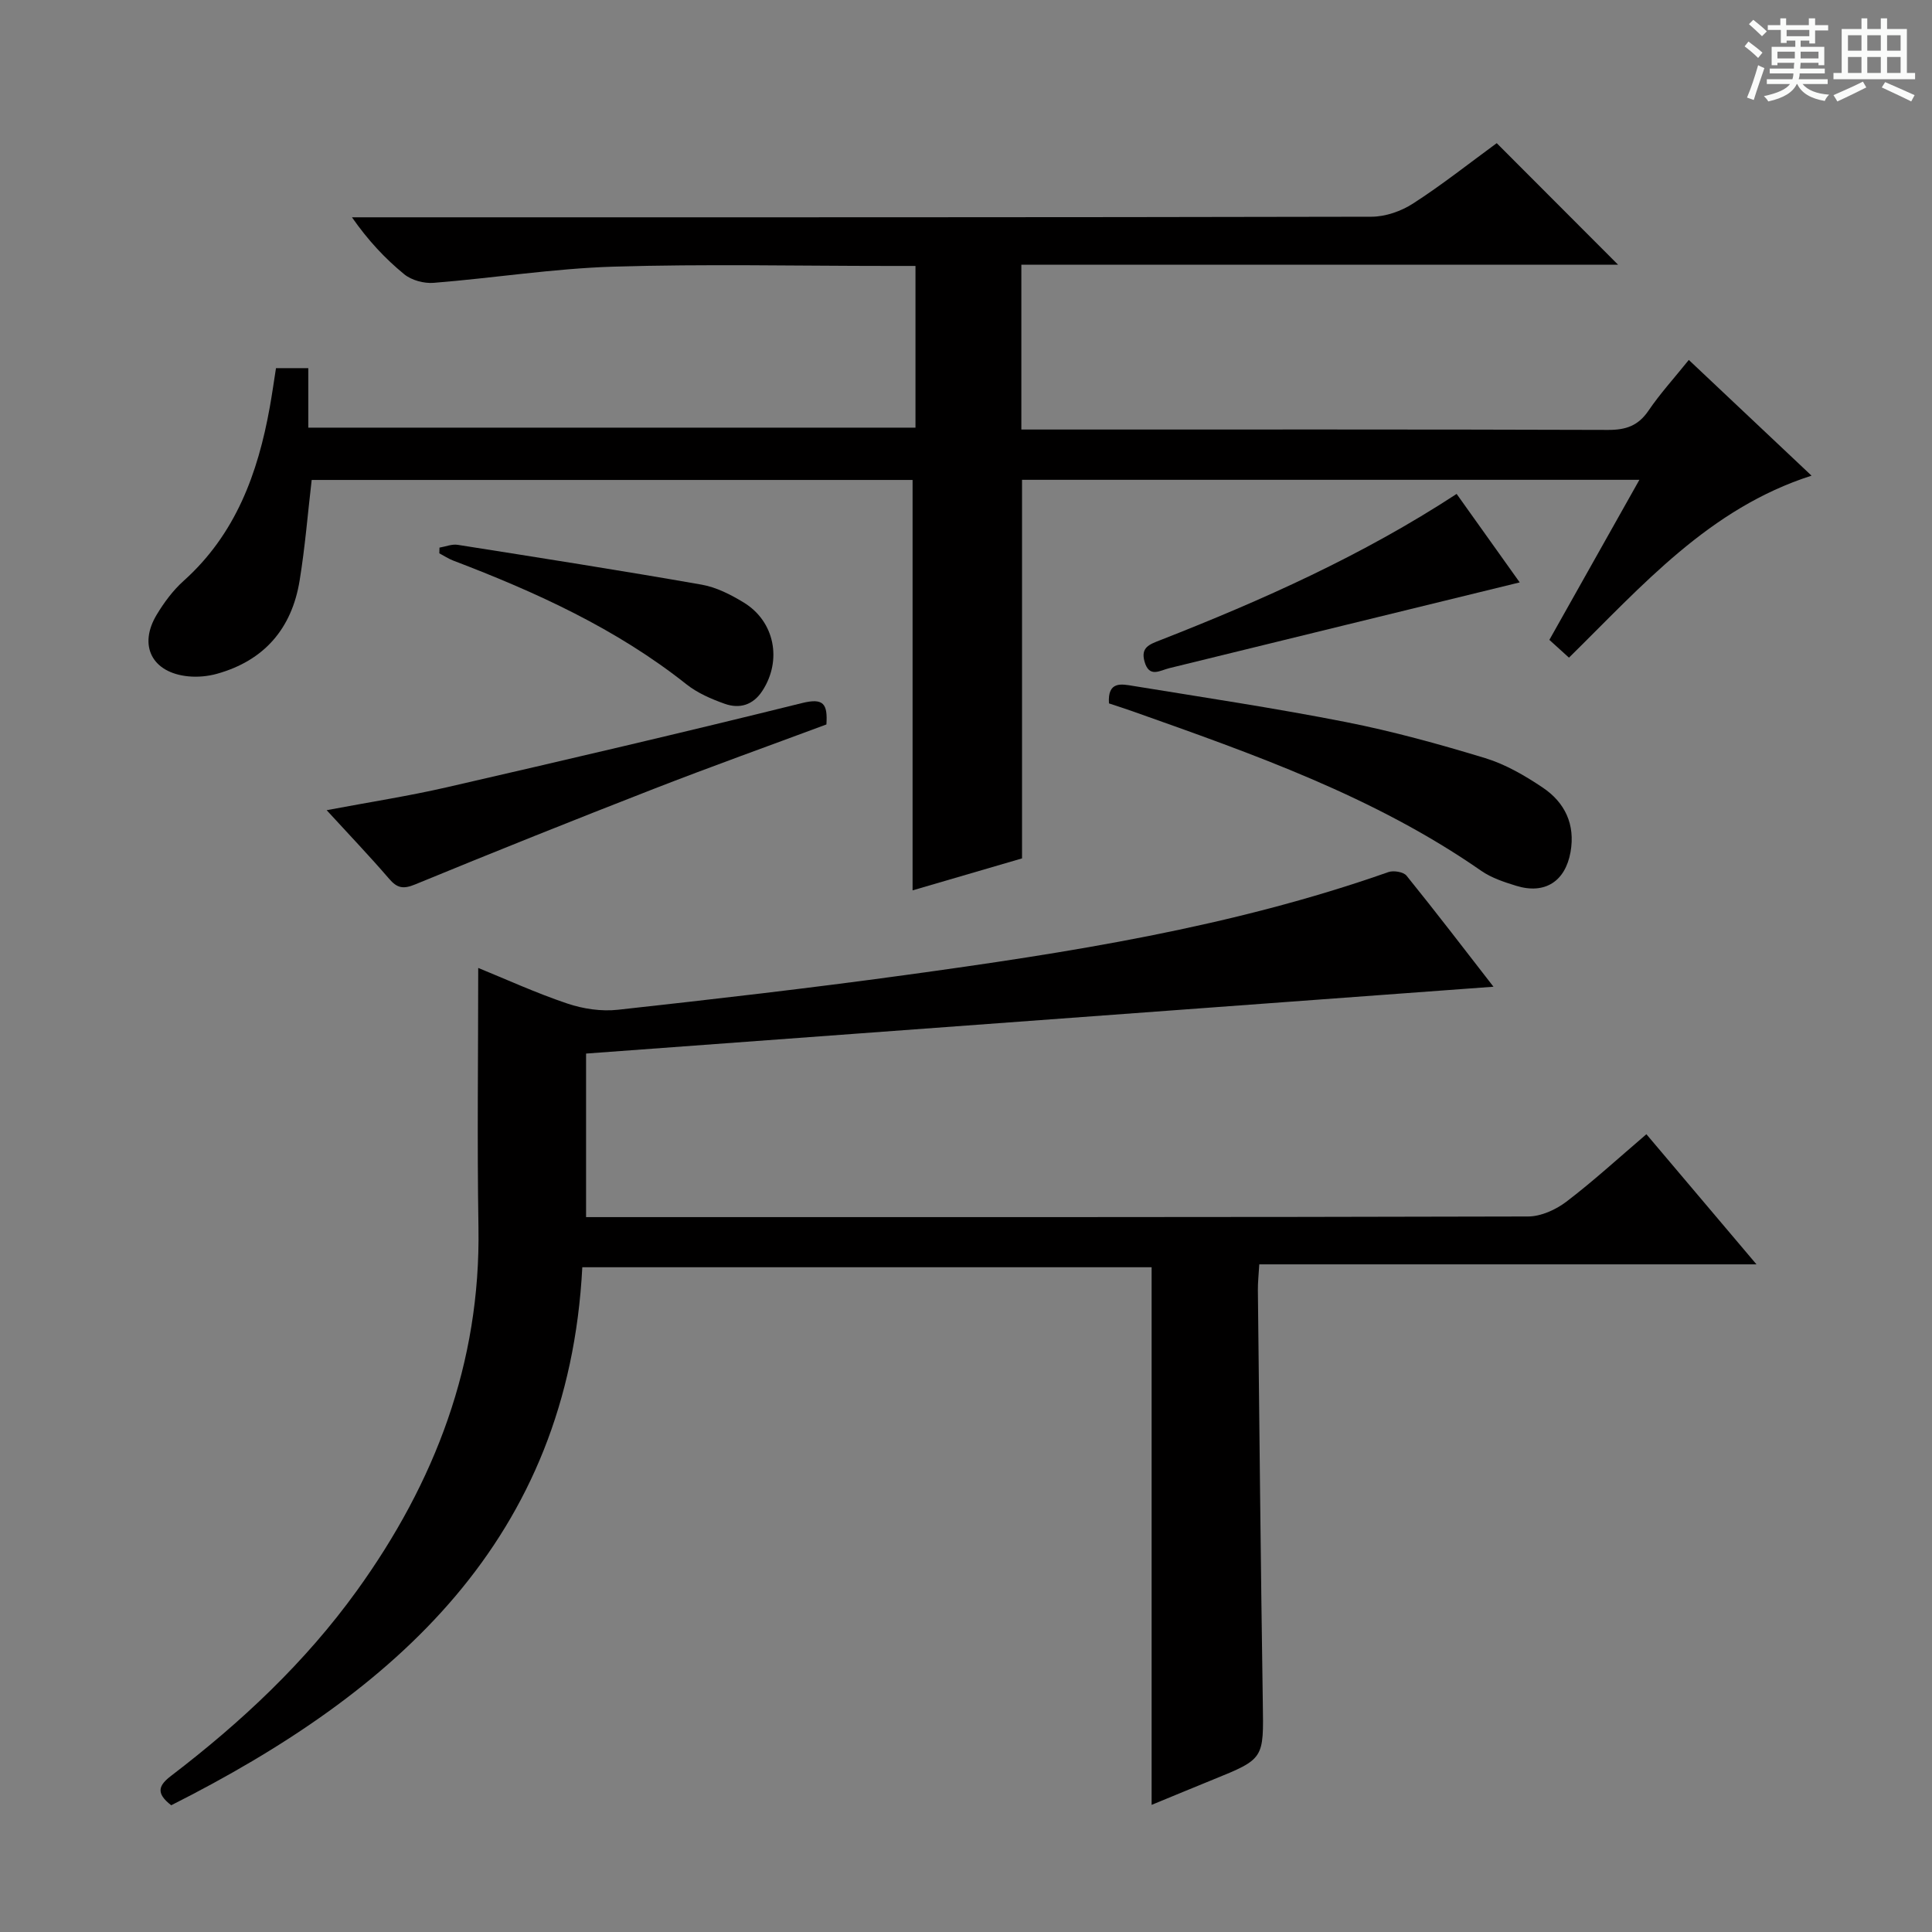 <svg enable-background="new 0 0 400 400" viewBox="0 0 400 400" xmlns="http://www.w3.org/2000/svg"><rect x="0" y="0" width="400" height="400" fill="#808080" stroke="none"/><path d="m361.2 9.6.8-1c.9.7 1.9 1.4 2.9 2.3l-.9 1.1c-1-1-2-1.8-2.8-2.4zm.5 10.6c.9-2.1 1.6-4.3 2.3-6.7.4.2.8.4 1.3.6-.7 2.1-1.5 4.3-2.2 6.6zm.4-15.2.9-.9c1 .8 2 1.6 2.8 2.4l-1 1c-.9-.9-1.8-1.7-2.7-2.5zm12.5-1.2h1.2v1.4h2.7v1.1h-2.7v2.7h-1.2v-.6h-1.8v1.3h4.9v3.8h-1.2v-.5h-3.7c0 .4-.1.9-.1 1.2h5.1v1h-5.2c0 .5-.1.9-.2 1.2h6v1h-5.2c1.1 1.3 2.9 2 5.5 2.2-.4.4-.7.8-.9 1.3-2.9-.5-4.8-1.6-5.7-3.5h-.1c-.8 1.7-2.7 2.9-5.9 3.6-.2-.4-.6-.8-.9-1.1 2.8-.6 4.6-1.4 5.4-2.5h-4.8v-1h5.3c.1-.3.2-.7.2-1.2h-4.9v-1h5c0-.4 0-.8.1-1.2h-3.5v.5h-1.2v-3.8h4.9v-1.3h-1.8v.5h-1.2v-2.7h-2.7v-1h2.6v-1.4h1.2v1.4h4.7v-1.4zm-6.6 8.3h3.6c0-.4 0-.9 0-1.4h-3.6zm1.9-4.6h4.7v-1.3h-4.7zm6.6 3.2h-3.7v1.4h3.7z" fill="#fafbfa"/><path d="m385.3 3.8h1.3v2.2h2.8v-2.2h1.3v2.2h4.1v9.1h1.7v1.3h-16.9v-1.3h1.7v-9.1h4.1v-2.2zm.4 13.1.7 1.2c-1.8.9-3.8 1.9-6 2.9-.2-.4-.5-.8-.8-1.3 2.3-1 4.3-1.9 6.1-2.8zm-3.1-6.4h2.8v-3.2h-2.8zm0 4.6h2.8v-3.3h-2.8zm4-4.6h2.8v-3.2h-2.8zm0 4.6h2.8v-3.3h-2.8zm3.7 1.9c2.1.9 4.1 1.8 6.1 2.7l-.7 1.3c-2.2-1.1-4.2-2-6.1-2.9zm3.2-9.7h-2.8v3.2h2.8zm-2.8 7.8h2.8v-3.3h-2.8z" fill="#fafbfa"/><g fill="#010000"><path d="m35.45 373.76c-3.34-2.57-2.53-4.18.01-6.12 14.49-11.07 27.71-23.45 38.42-38.3 16.18-22.44 25.64-47.11 25.18-75.2-.29-17.8-.05-35.6-.05-53.74 5.7 2.32 11.96 5.19 18.44 7.37 3.29 1.11 7.07 1.67 10.49 1.29 19.82-2.18 39.63-4.46 59.37-7.17 33.9-4.65 67.69-9.9 100.16-21.34 1.06-.37 3.1-.03 3.73.74 6.05 7.48 11.9 15.13 18.01 23-62.85 4.63-125.2 9.23-187.87 13.84v33.86h4.58c63.49 0 126.98.04 190.47-.13 2.65-.01 5.7-1.39 7.88-3.04 5.55-4.22 10.71-8.96 16.6-13.99 7.44 8.8 14.78 17.47 22.79 26.94-34.75 0-68.59 0-102.94 0-.12 2.14-.31 3.74-.29 5.34.31 28.48.59 56.95 1.02 85.43.18 11.61.33 11.6-10.33 15.92-4.13 1.67-8.23 3.39-12.69 5.22 0-37.36 0-74.18 0-111.31-38.91 0-78 0-117.87 0-2.92 56.3-38.6 87.94-85.11 111.39z"/><path d="m309.88 29.64c8.59 8.6 16.69 16.71 25.12 25.16-41.13 0-82.13 0-123.54 0v34.13h5.5c38.66 0 77.32-.05 115.98.08 3.69.01 6.23-.86 8.35-3.97 2.42-3.56 5.35-6.77 8.36-10.52 8.5 8.01 16.81 15.85 25.41 23.96-21.2 6.79-35.03 22.75-50.22 37.68-1.29-1.17-2.57-2.33-4.06-3.68 6.17-10.97 12.25-21.78 18.64-33.14-43.02 0-85.37 0-127.82 0v78.38c-7.27 2.12-15.11 4.41-22.66 6.62 0-28.5 0-56.55 0-84.97-41.04 0-82.6 0-124.41 0-.8 6.82-1.36 13.88-2.5 20.85-1.62 9.93-7.33 16.56-17.14 19.29-1.88.52-3.97.71-5.91.52-7.5-.74-10.4-6.38-6.52-12.79 1.53-2.54 3.38-5.03 5.58-7 10.74-9.63 15.35-22.22 17.81-35.91.47-2.61.84-5.23 1.29-8.11h6.69v12.32h125.71c0-11.1 0-22 0-33.48-2.05 0-3.83 0-5.61 0-19 0-38.01-.43-56.99.15-12.41.39-24.76 2.36-37.16 3.35-2 .16-4.56-.53-6.08-1.77-3.97-3.25-7.5-7.02-10.83-11.8h5.14c68.66 0 137.31.03 205.97-.12 2.89-.01 6.14-1.15 8.59-2.74 5.99-3.86 11.6-8.31 17.31-12.49z"/><path d="m229.6 145.63c-.32-4.66 2.61-4.01 4.99-3.62 14.71 2.4 29.47 4.61 44.09 7.49 9.72 1.92 19.32 4.57 28.81 7.46 4.2 1.28 8.21 3.61 11.9 6.09 4.6 3.08 6.79 7.63 5.77 13.37-1.09 6.07-5.31 8.8-11.23 6.98-2.51-.77-5.14-1.64-7.26-3.11-22.09-15.36-47.16-24.16-72.2-33.03-1.56-.55-3.13-1.05-4.87-1.63z"/><path d="m171.1 149.99c-11.88 4.42-23.88 8.72-35.75 13.34-16.53 6.44-33 13.03-49.4 19.78-2.47 1.02-3.73.77-5.4-1.18-3.98-4.63-8.21-9.05-12.92-14.19 8.85-1.67 16.94-2.92 24.91-4.75 24.53-5.64 49.05-11.36 73.48-17.42 4.52-1.13 5.35.17 5.08 4.42z"/><path d="m90.99 113.38c1.26-.21 2.57-.77 3.77-.58 16.86 2.66 33.72 5.3 50.53 8.25 3.02.53 6 2.06 8.67 3.68 6.44 3.91 8 11.99 3.88 18.3-1.93 2.97-4.73 3.77-7.8 2.68-2.79-.99-5.65-2.23-7.94-4.05-14.53-11.52-31.12-19.06-48.27-25.6-1-.38-1.92-1-2.87-1.5.01-.39.02-.78.03-1.18z"/><path d="m301.58 102.26c4.7 6.59 9.09 12.75 13.06 18.32-24.29 5.94-48.41 11.83-72.53 17.75-2 .49-4.18 2.08-5.15-1.37-.82-2.93 1.01-3.54 3.23-4.41 21.16-8.29 41.86-17.53 61.39-30.29z"/></g></svg>